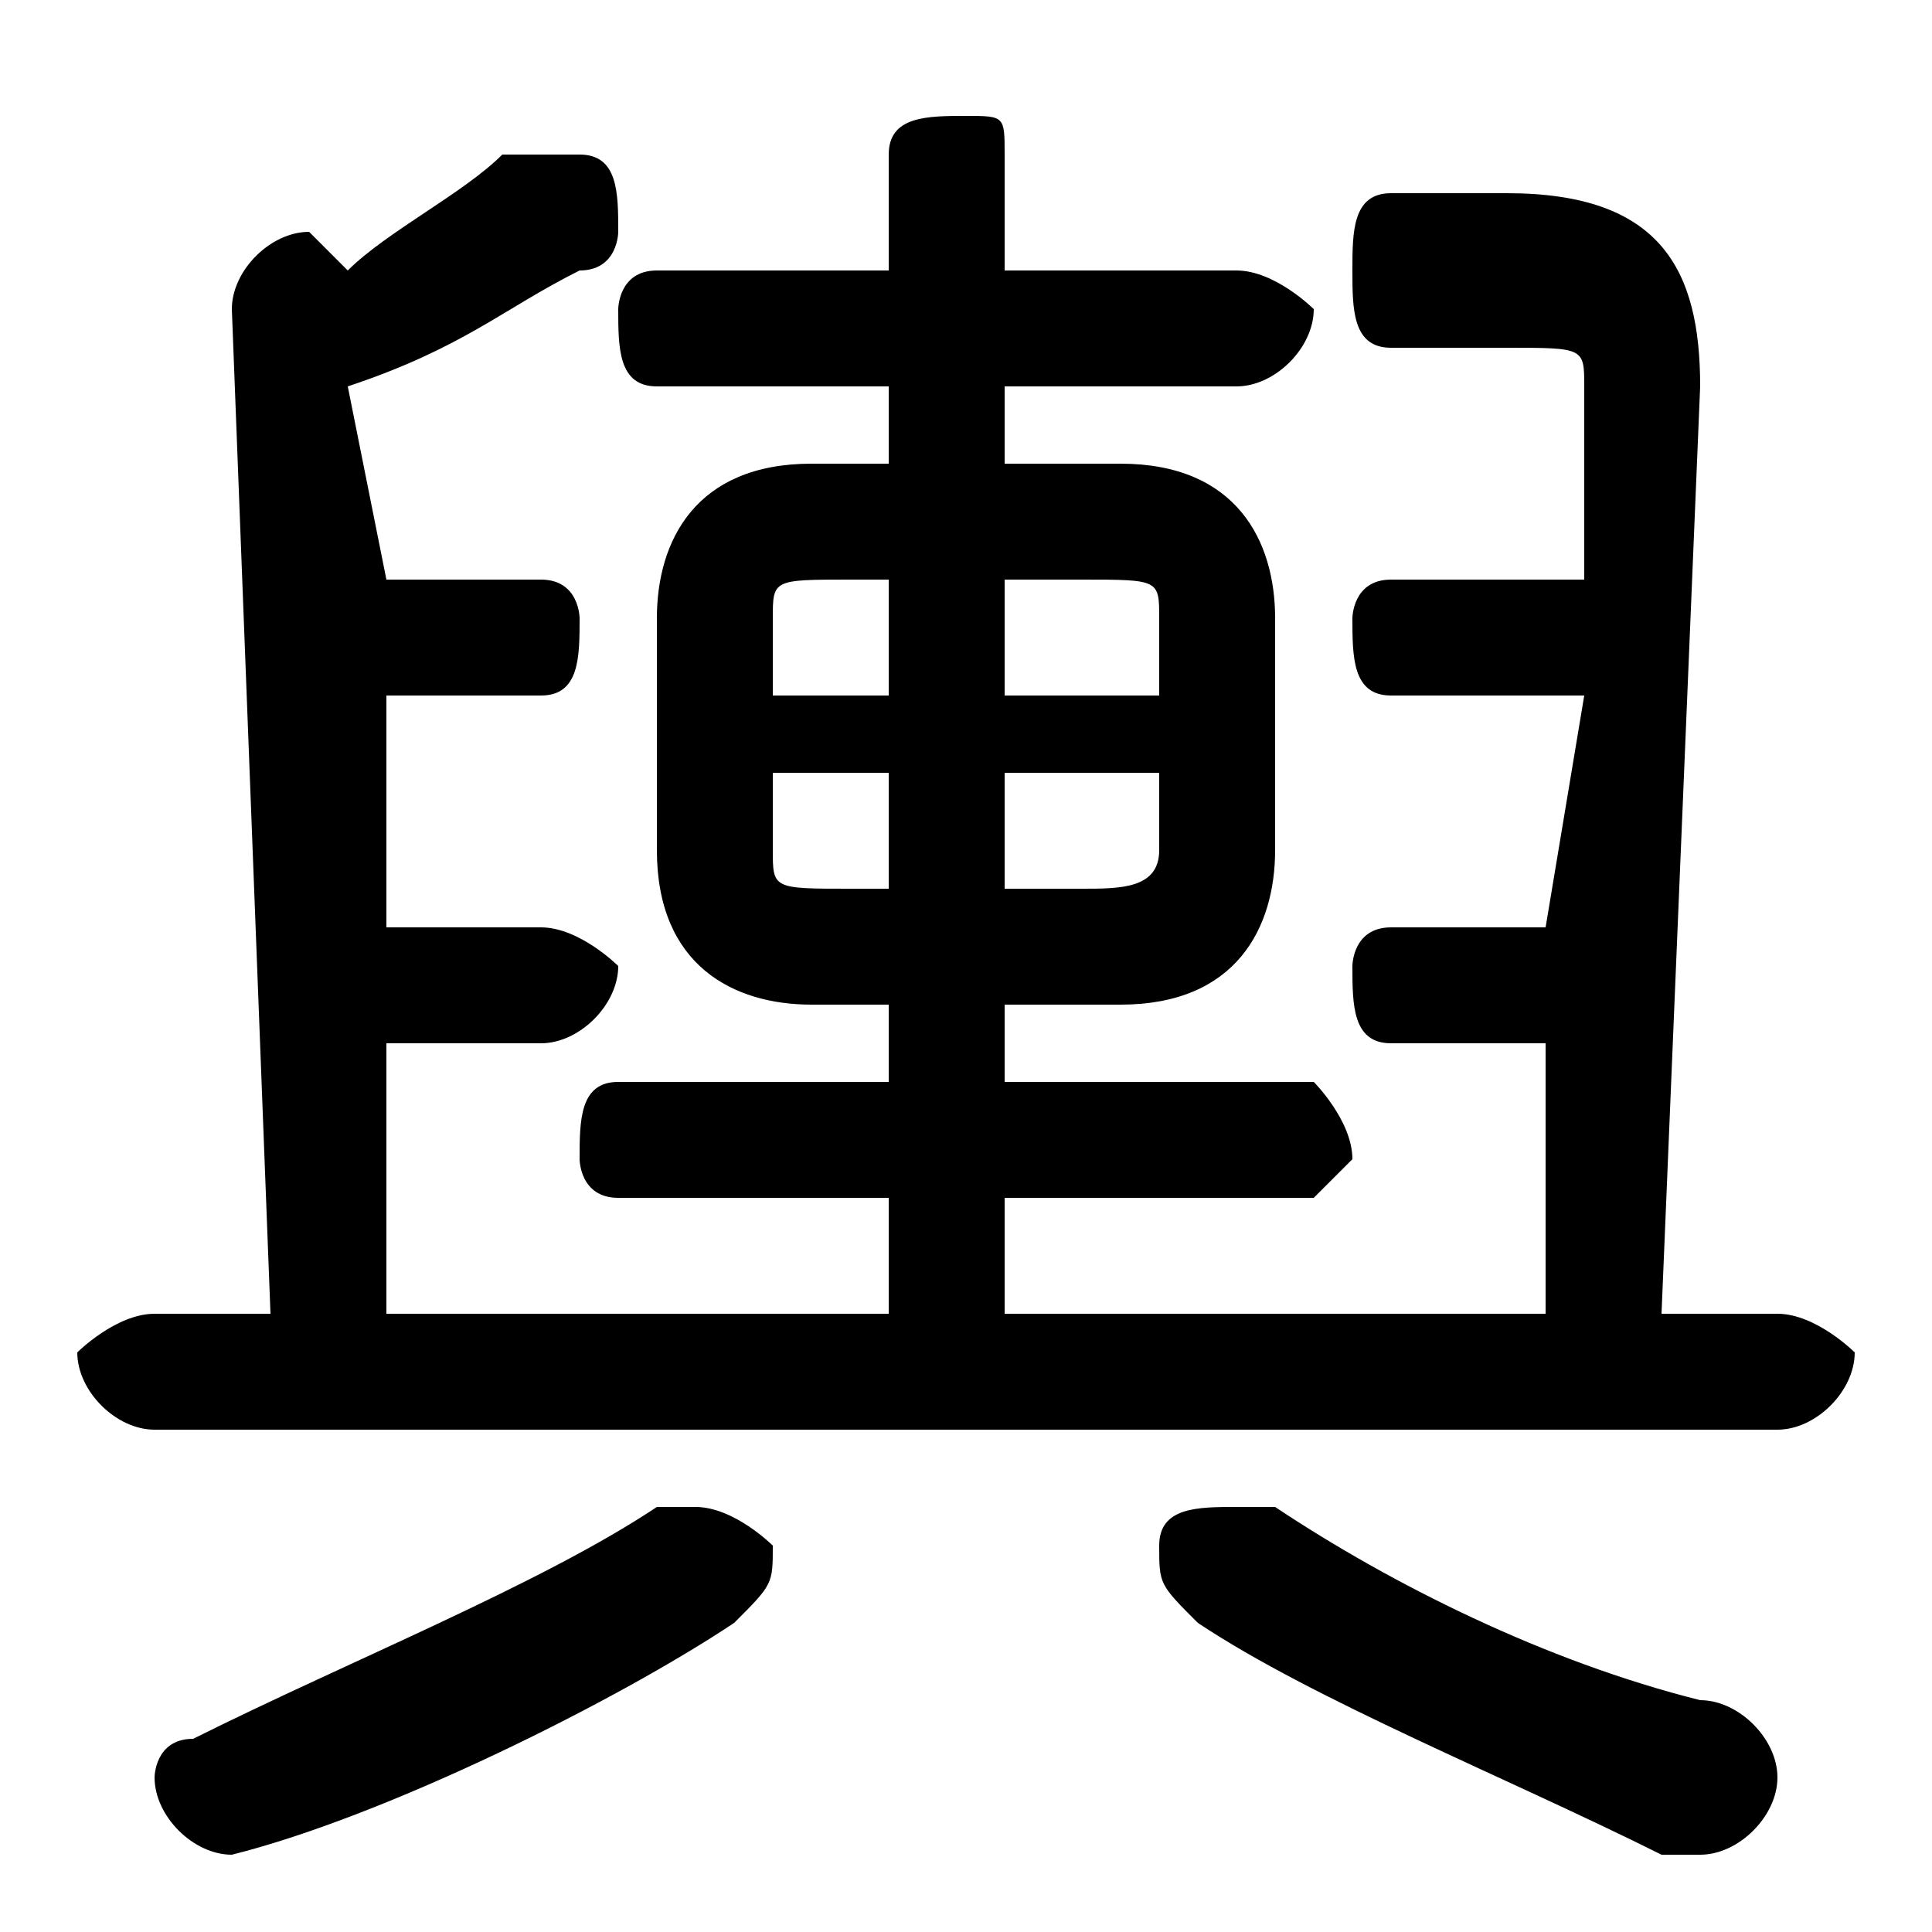 <svg xmlns="http://www.w3.org/2000/svg" viewBox="0 -44.0 50.0 50.0">
    <rect x="0" y="-44.0" width="50.0" height="50.0" fill="#808080" stroke="none"/>
    <g transform="scale(1, -1)">
        <!-- ボディの枠 -->
        <rect x="0" y="-6.0" width="50.0" height="50.0"
            stroke="white" fill="white"/>
        <!-- グリフ座標系の原点 -->
        <circle cx="0" cy="0" r="5" fill="white"/>
        <!-- グリフのアウトライン -->
        <g style="fill:black;stroke:#000000;stroke-width:0;stroke-linecap:round;stroke-linejoin:round;">
        <path d="M 23.0 10.0 L 10.0 10.0 L 10.0 17.0 L 14.0 17.0 C 15.0 17.0 16.0 18.0 16.0 19.0 C 16.0 19.0 15.0 20.0 14.0 20.0 L 10.0 20.0 L 10.0 26.0 L 14.0 26.0 C 15.0 26.0 15.0 27.0 15.0 28.0 C 15.0 28.0 15.0 29.0 14.0 29.0 L 10.0 29.0 L 9.0 34.0 C 12.0 35.0 13.0 36.0 15.0 37.0 C 16.0 37.0 16.0 38.0 16.0 38.0 C 16.0 39.0 16.0 40.0 15.0 40.0 C 14.0 40.0 14.0 40.0 13.0 40.0 C 12.0 39.0 10.0 38.0 9.0 37.0 C 8.0 38.0 8.0 38.0 8.0 38.0 C 7.0 38.0 6.0 37.0 6.0 36.0 L 7.0 10.0 L 4.0 10.0 C 3.0 10.0 2.0 9.0 2.0 9.0 C 2.0 8.0 3.0 7.0 4.0 7.0 L 46.0 7.0 C 47.0 7.0 48.0 8.0 48.0 9.0 C 48.0 9.0 47.0 10.0 46.0 10.0 L 43.0 10.0 L 44.0 34.0 C 44.0 37.0 43.0 39.0 39.0 39.0 L 36.0 39.0 C 35.0 39.0 35.0 38.0 35.0 37.0 C 35.0 36.0 35.0 35.0 36.0 35.0 L 39.0 35.0 C 41.0 35.0 41.0 35.0 41.0 34.0 L 41.0 29.0 L 36.0 29.0 C 35.0 29.0 35.0 28.0 35.0 28.0 C 35.0 27.0 35.0 26.0 36.0 26.0 L 41.0 26.0 L 40.0 20.0 L 36.0 20.0 C 35.0 20.0 35.0 19.0 35.0 19.0 C 35.0 18.0 35.0 17.0 36.0 17.0 L 40.0 17.0 L 40.0 10.0 L 26.0 10.0 L 26.0 13.0 L 34.0 13.0 C 34.0 13.0 35.0 14.0 35.0 14.0 C 35.0 15.0 34.0 16.0 34.0 16.0 L 26.0 16.0 L 26.0 18.0 L 29.0 18.0 C 32.0 18.0 33.0 20.0 33.0 22.0 L 33.0 28.0 C 33.0 30.0 32.0 32.0 29.0 32.0 L 26.0 32.0 L 26.0 34.0 L 32.0 34.0 C 33.0 34.0 34.0 35.0 34.0 36.0 C 34.0 36.0 33.0 37.0 32.0 37.0 L 26.0 37.0 L 26.0 40.0 C 26.0 41.0 26.0 41.0 25.0 41.0 C 24.0 41.0 23.0 41.0 23.0 40.0 L 23.0 37.0 L 17.0 37.0 C 16.0 37.0 16.0 36.0 16.0 36.0 C 16.0 35.0 16.0 34.0 17.0 34.0 L 23.0 34.0 L 23.0 32.0 L 21.0 32.0 C 18.0 32.0 17.0 30.0 17.0 28.0 L 17.0 22.0 C 17.0 19.0 19.0 18.0 21.0 18.0 L 23.0 18.0 L 23.0 16.0 L 16.0 16.0 C 15.0 16.0 15.0 15.0 15.0 14.0 C 15.0 14.0 15.0 13.0 16.0 13.0 L 23.0 13.0 Z M 26.0 24.0 L 30.0 24.0 L 30.0 22.0 C 30.0 21.0 29.0 21.0 28.0 21.0 L 26.0 21.0 Z M 23.0 24.0 L 23.0 21.0 L 22.0 21.0 C 20.0 21.0 20.0 21.0 20.0 22.0 L 20.0 24.0 Z M 26.0 29.0 L 28.0 29.0 C 30.0 29.0 30.0 29.0 30.0 28.0 L 30.0 26.0 L 26.0 26.0 Z M 23.0 29.0 L 23.0 26.0 L 20.0 26.0 L 20.0 28.0 C 20.0 29.0 20.0 29.0 22.0 29.0 Z M 17.0 5.0 C 14.0 3.0 9.0 1.0 5.0 -1.0 C 4.0 -1.0 4.0 -2.0 4.0 -2.0 C 4.0 -3.0 5.0 -4.0 6.0 -4.0 C 6.0 -4.0 6.0 -4.0 6.0 -4.0 C 10.0 -3.0 16.0 -0.0 19.0 2.0 C 20.0 3.0 20.0 3.0 20.0 4.0 C 20.0 4.0 19.0 5.0 18.0 5.0 C 18.0 5.0 17.0 5.0 17.0 5.0 Z M 33.0 5.0 C 32.0 5.0 32.0 5.0 32.0 5.0 C 31.0 5.0 30.0 5.0 30.0 4.0 C 30.0 3.0 30.0 3.0 31.0 2.0 C 34.0 0.0 39.0 -2.0 43.0 -4.0 C 43.0 -4.0 44.0 -4.0 44.0 -4.0 C 45.0 -4.0 46.0 -3.0 46.0 -2.0 C 46.0 -1.0 45.0 -0.0 44.0 -0.0 C 40.0 1.0 36.0 3.0 33.0 5.0 Z"/>
    </g>
    </g>
</svg>
